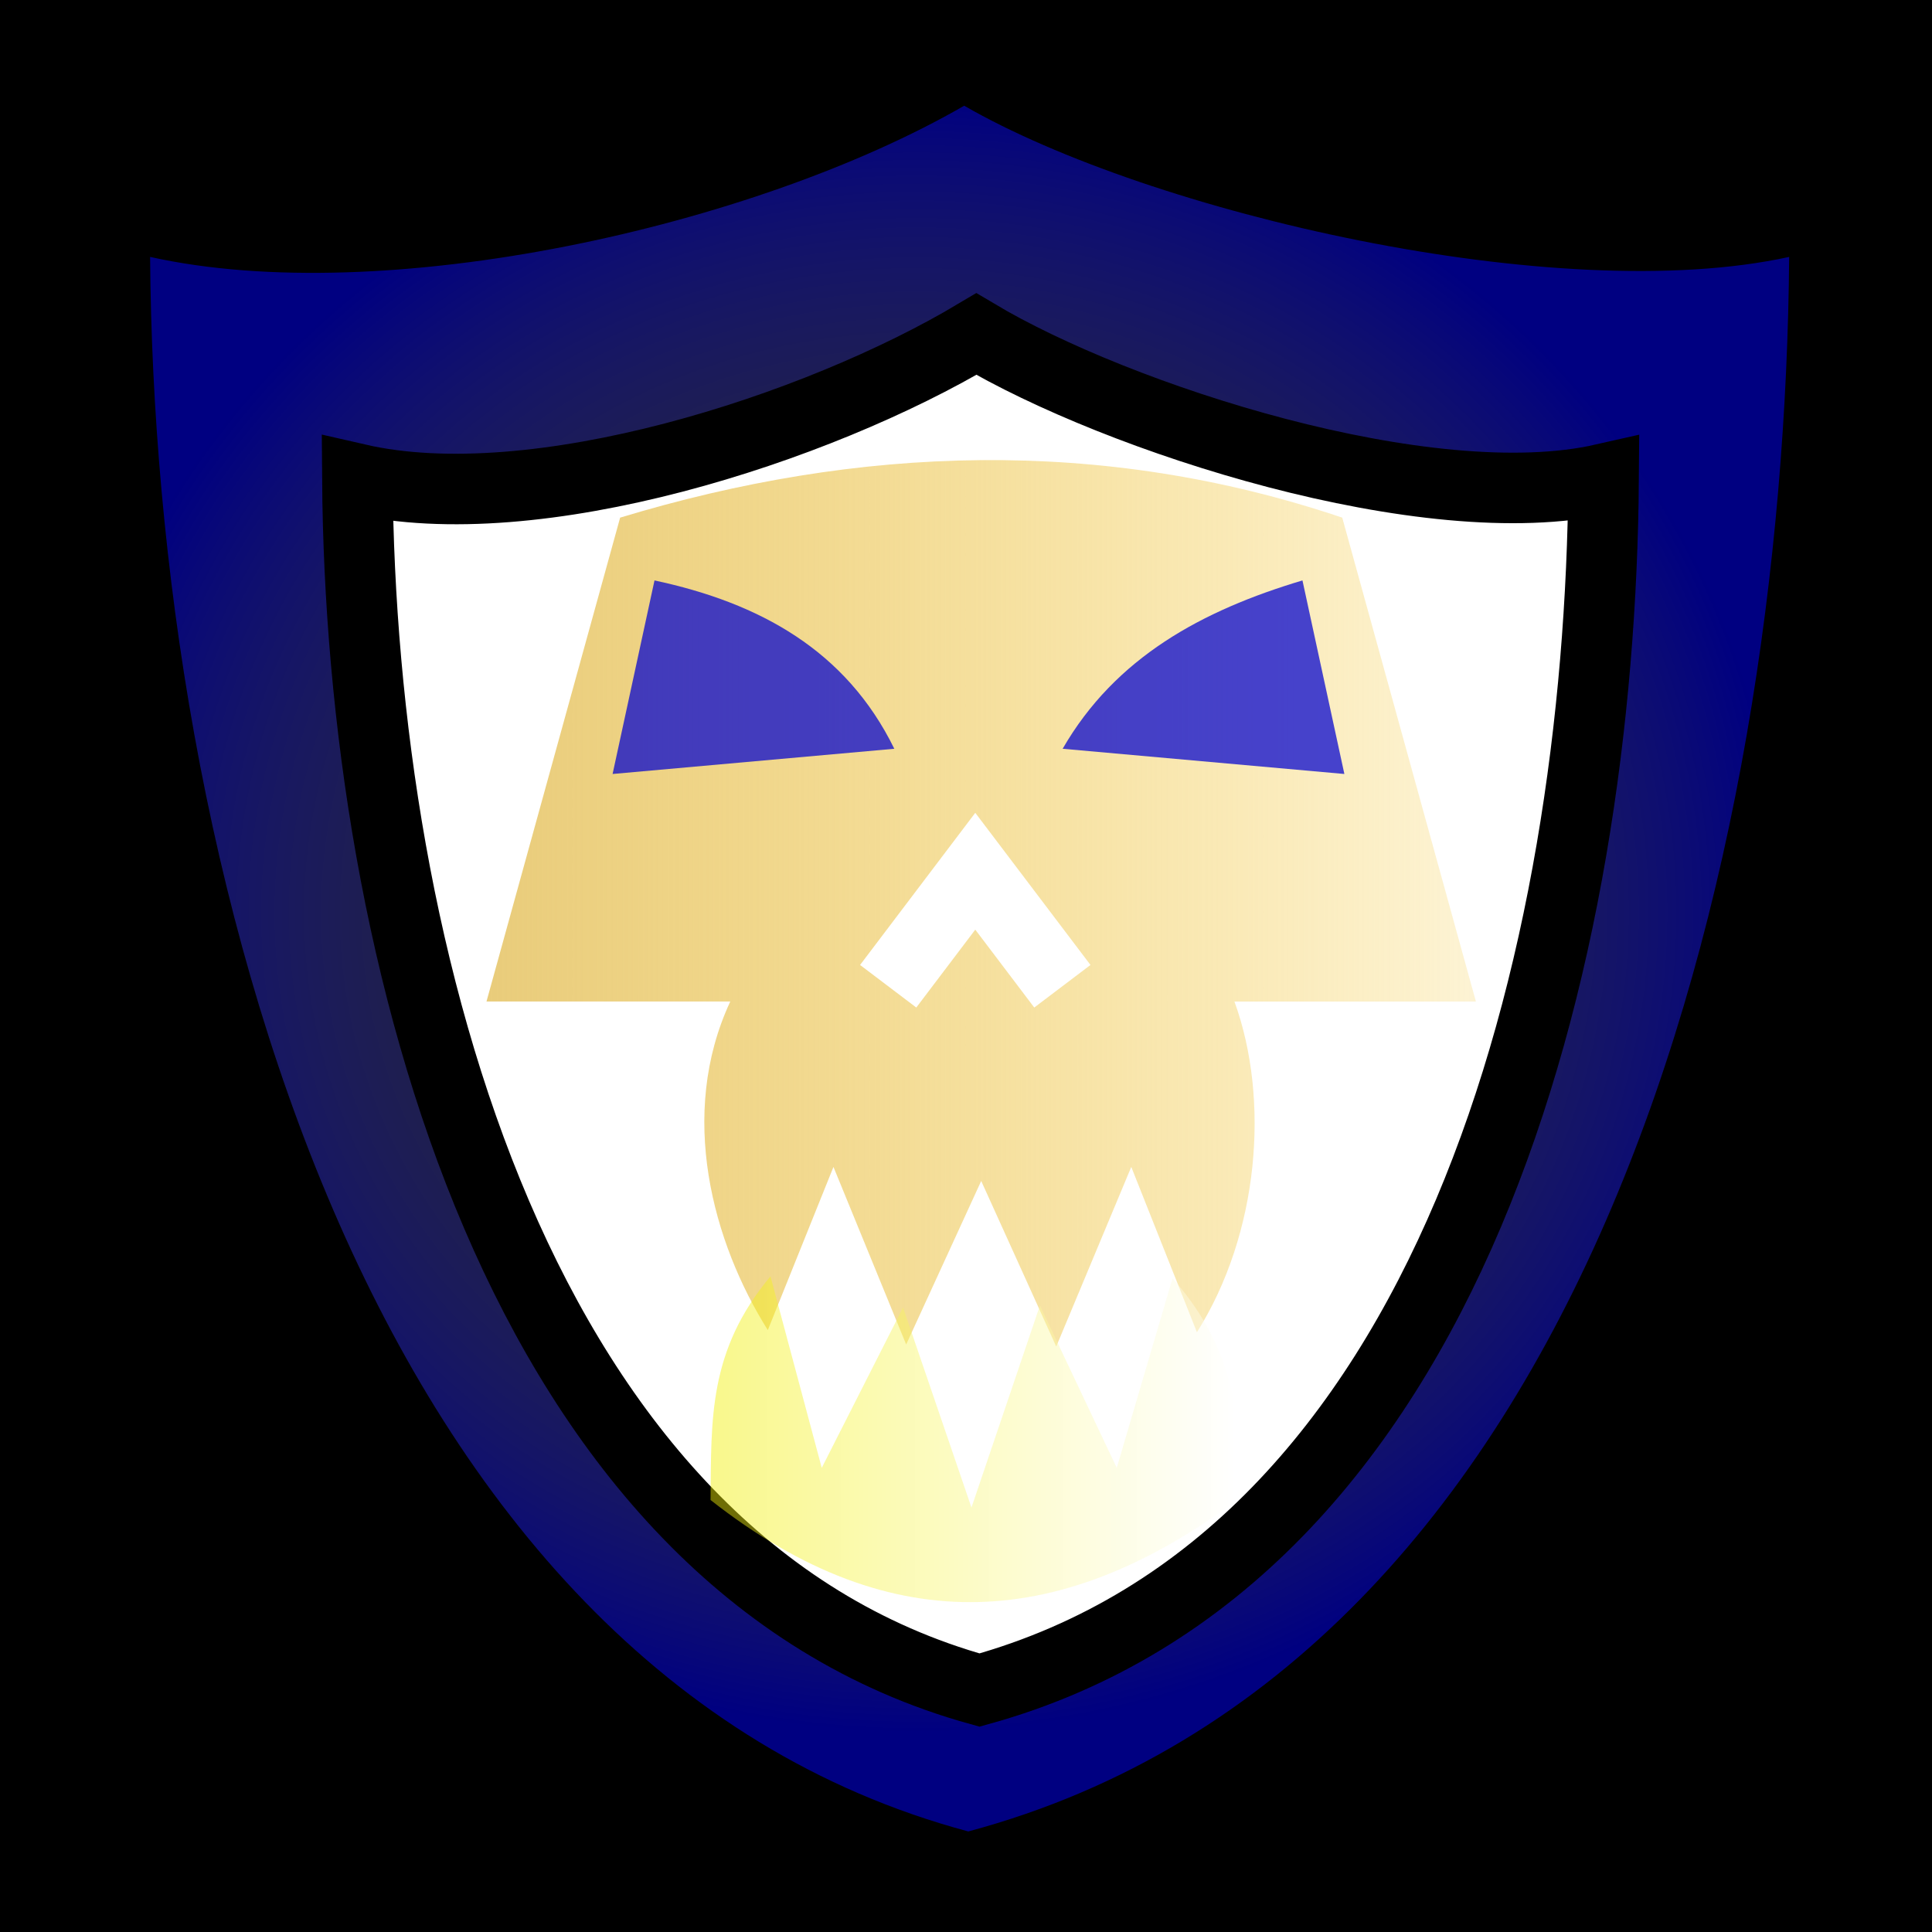 <?xml version="1.0" encoding="UTF-8" standalone="no"?>
<svg
   xmlns:dc="http://purl.org/dc/elements/1.1/"
   xmlns:cc="http://creativecommons.org/ns#"
   xmlns:rdf="http://www.w3.org/1999/02/22-rdf-syntax-ns#"
   xmlns:svg="http://www.w3.org/2000/svg"
   xmlns="http://www.w3.org/2000/svg"
   xmlns:xlink="http://www.w3.org/1999/xlink"
   xmlns:sodipodi="http://sodipodi.sourceforge.net/DTD/sodipodi-0.dtd"
   xmlns:inkscape="http://www.inkscape.org/namespaces/inkscape"
   viewBox="0 0 512 512"
   id="svg2"
   version="1.1"
   inkscape:version="0.48.4 r9939"
   width="100%"
   height="100%"
   sodipodi:docname="turn_undead.svg">
  <defs
     id="defs30">
    <linearGradient
       id="linearGradient3827">
      <stop
         style="stop-color:#ffffff;stop-opacity:1;"
         offset="0"
         id="stop3829" />
      <stop
         style="stop-color:#ffffff;stop-opacity:1;"
         offset="1"
         id="stop3831" />
    </linearGradient>
    <linearGradient
       id="linearGradient3821">
      <stop
         style="stop-color:#e9cc7b;stop-opacity:1;"
         offset="0"
         id="stop3823" />
      <stop
         style="stop-color:#f6cc46;stop-opacity:0.23;"
         offset="1"
         id="stop3825" />
    </linearGradient>
    <linearGradient
       id="linearGradient3813">
      <stop
         style="stop-color:#f2f002;stop-opacity:0.46;"
         offset="0"
         id="stop3815" />
      <stop
         style="stop-color:#ffffff;stop-opacity:0.432;"
         offset="1"
         id="stop3817" />
    </linearGradient>
    <linearGradient
       id="linearGradient3009">
      <stop
         style="stop-color:#ffffff;stop-opacity:0;"
         offset="0"
         id="stop3011" />
      <stop
         style="stop-color:#0000ff;stop-opacity:0.504;"
         offset="1"
         id="stop3013" />
    </linearGradient>
    <radialGradient
       inkscape:collect="always"
       xlink:href="#linearGradient3009"
       id="radialGradient3015"
       cx="104.528"
       cy="2151.658"
       fx="104.528"
       fy="2151.658"
       r="11.621"
       gradientTransform="matrix(1.2804029e-7,0.999,-1.053,1.3730264e-7,2364.088,2056.91)"
       gradientUnits="userSpaceOnUse" />
    <linearGradient
       inkscape:collect="always"
       xlink:href="#linearGradient3821"
       id="linearGradient3803"
       x1="92.349"
       y1="2161.78"
       x2="106.328"
       y2="2161.78"
       gradientUnits="userSpaceOnUse"
       gradientTransform="matrix(1.004,0,0,0.878,-0.381,263.873)" />
    <radialGradient
       inkscape:collect="always"
       xlink:href="#linearGradient3009"
       id="radialGradient3805"
       gradientUnits="userSpaceOnUse"
       gradientTransform="matrix(1.2804029e-7,0.999,-1.053,1.3730264e-7,2364.038,2055.308)"
       cx="104.528"
       cy="2151.658"
       fx="104.528"
       fy="2151.658"
       r="11.621" />
    <linearGradient
       inkscape:collect="always"
       xlink:href="#linearGradient3813"
       id="linearGradient3819"
       x1="95.275"
       y1="2169.879"
       x2="103.273"
       y2="2169.879"
       gradientUnits="userSpaceOnUse"
       gradientTransform="matrix(0.937,0,0,0.894,6.163,229.956)" />
    <linearGradient
       inkscape:collect="always"
       xlink:href="#linearGradient3827"
       id="linearGradient3833"
       x1="89.967"
       y1="2162.745"
       x2="108.639"
       y2="2162.745"
       gradientUnits="userSpaceOnUse" />
  </defs>
  <sodipodi:namedview
     pagecolor="#ffffff"
     bordercolor="#666666"
     borderopacity="1"
     objecttolerance="10"
     gridtolerance="10"
     guidetolerance="10"
     inkscape:pageopacity="0"
     inkscape:pageshadow="2"
     inkscape:window-width="1280"
     inkscape:window-height="1002"
     id="namedview28"
     showgrid="false"
     inkscape:zoom="1.0689466"
     inkscape:cx="256"
     inkscape:cy="256"
     inkscape:window-x="-8"
     inkscape:window-y="-8"
     inkscape:window-maximized="1"
     inkscape:current-layer="g6" />
  <path
     d="m0,0h512v512h-512z"
     id="path4" />
  <g
     transform="matrix(18.689,0,0,18.689,-1596.033,-40151.335)"
     id="g6"
     style="fill-opacity:1;fill:url(#radialGradient3015)">
    <path
       d="m87.528,2152.037c.062,8.563 2.991,20.02 11.602,22.327 8.868-2.376 11.572-13.758 11.64-22.327-3.279.72-9.063-.623-11.698-2.144-2.978,1.719-8.224,2.883-11.544,2.144z"
       fill="#fff"
       id="path8"
       style="fill-opacity:1;fill:url(#radialGradient3015)" />
    <path
       d="m90.467,2155.185c.048,6.728 2.274,15.361 8.822,17.174 6.742-1.867 8.799-10.441 8.85-17.174-2.493.566-6.891-.859-8.895-2.054-2.264,1.351-6.253,2.634-8.777,2.054z"
       fill="none"
       stroke="#000"
       id="path10"
       style="fill-opacity:1;fill:url(#linearGradient3833)" />
    <path
       d="m 104.433,2155.735 1.895,6.861 h -3.424 c 0.507,1.396 0.347,3.293 -0.532,4.689 l -0.931,-2.344 -1.064,2.547 -1.064,-2.348 -1.064,2.319 -1.031,-2.518 -0.931,2.314 c -0.78,-1.242 -1.28,-3.054 -0.532,-4.66 h -3.457 l 1.895,-6.861 c 3.376,-1.023 6.826,-1.151 10.239,0 z"
       id="path16"
       style="fill:url(#linearGradient3803);fill-opacity:1"
       inkscape:connector-curvature="0" />
    <path
       d="m 100.146,2166.905 1.089,2.303 0.791,-2.687 c 0.782,0.879 1.041,1.891 0.918,3.143 -2.44,1.808 -4.863,2.051 -7.469,0 0.012,-1.153 -0.032,-2.115 0.85,-3.172 l 0.727,2.716 1.153,-2.274 0.97,2.837 z"
       id="path18"
       style="fill:url(#linearGradient3819);fill-opacity:1;fill-rule:evenodd"
       inkscape:connector-curvature="0" />
    <g
       transform="matrix(-1.208,0,0,1.208,878.275,-407.155)"
       id="g20"
       style="fill-opacity:0.719;fill:#0000d0">
      <path
         d="m649.163,2124.606-.492-2.272c-1.235.264-2.249.821-2.815,1.976z"
         fill="#fff"
         id="path22"
         style="fill-opacity:0.719;fill:#0000d0" />
      <path
         d="m640.573,2124.606 .492-2.272c1.175.351 2.196.902 2.815,1.976z"
         fill="#fff"
         id="path24"
         style="fill-opacity:0.719;fill:#0000d0" />
    </g>
    <path
       d="m100.464,2162.379-1.235-1.631-1.235,1.631"
       fill="none"
       stroke="#fff"
       id="path26"
       style="fill-opacity:1;fill:url(#radialGradient3015)" />
  </g>
</svg>

